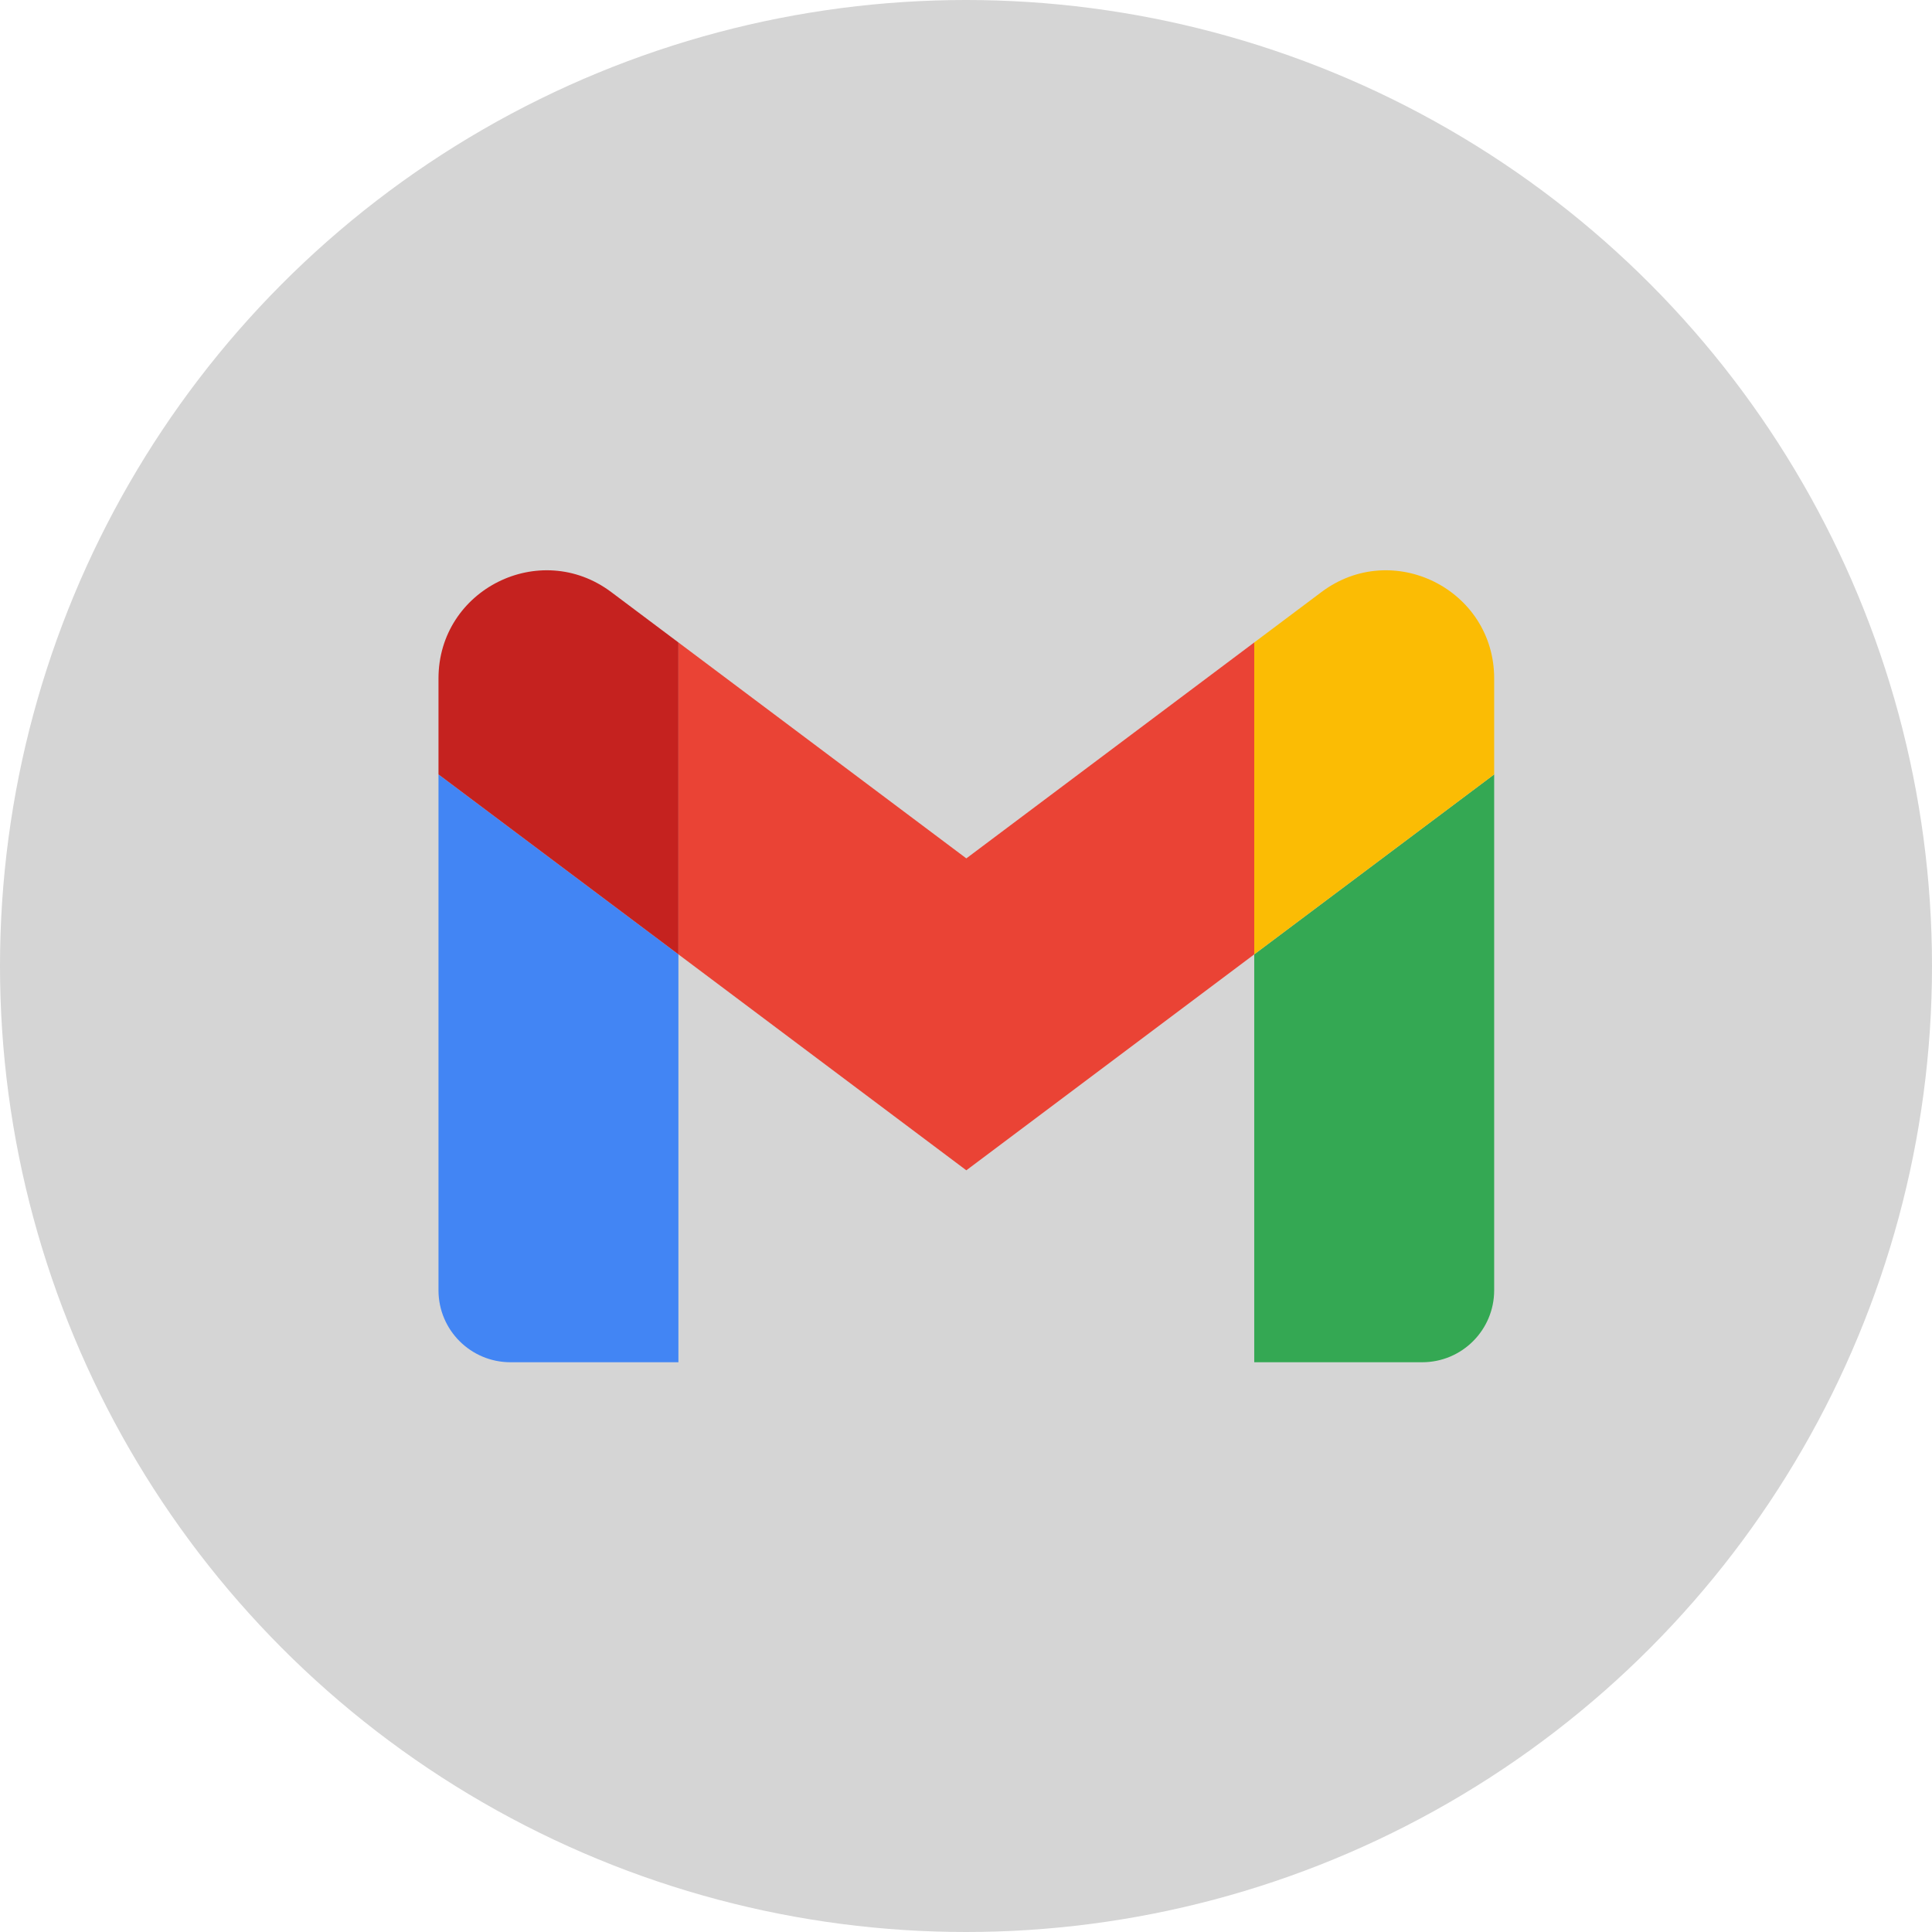 <svg id="Icons" viewBox="0 0 215 215" version="1.1" xmlns="http://www.w3.org/2000/svg"><defs id="defs9"><linearGradient id="Безымянный_градиент_2" y1="107.5" x2="215" y2="107.5" gradientUnits="userSpaceOnUse"><stop offset="0" stop-color="#2aabee" id="stop4"/><stop offset="1" stop-color="#229ed9" id="stop6"/></linearGradient><style id="style2"/></defs><g id="Telegram"><circle id="Background" cx="107.5" cy="107.5" r="107.5" fill="#000" fill-opacity=".165"/><g id="g38" transform="translate(-20.623 7.415) scale(1.335)"><path fill="#4285f4" d="M58 108h14V74L52 59v43c0 3.32 2.69 6 6 6" id="path17"/><path fill="#34a853" d="M120 108h14c3.32 0 6-2.69 6-6V59l-20 15" id="path19"/><path fill="#fbbc04" d="M120 48v26l20-15v-8c0-7.42-8.47-11.65-14.4-7.2" id="path21"/><path fill="#ea4335" d="M72 74V48l24 18 24-18v26L96 92" id="path23"/><path fill="#c5221f" d="M52 51v8l20 15V48l-5.6-4.2C60.46 39.35 52 43.58 52 51" id="path25"/></g></g></svg>